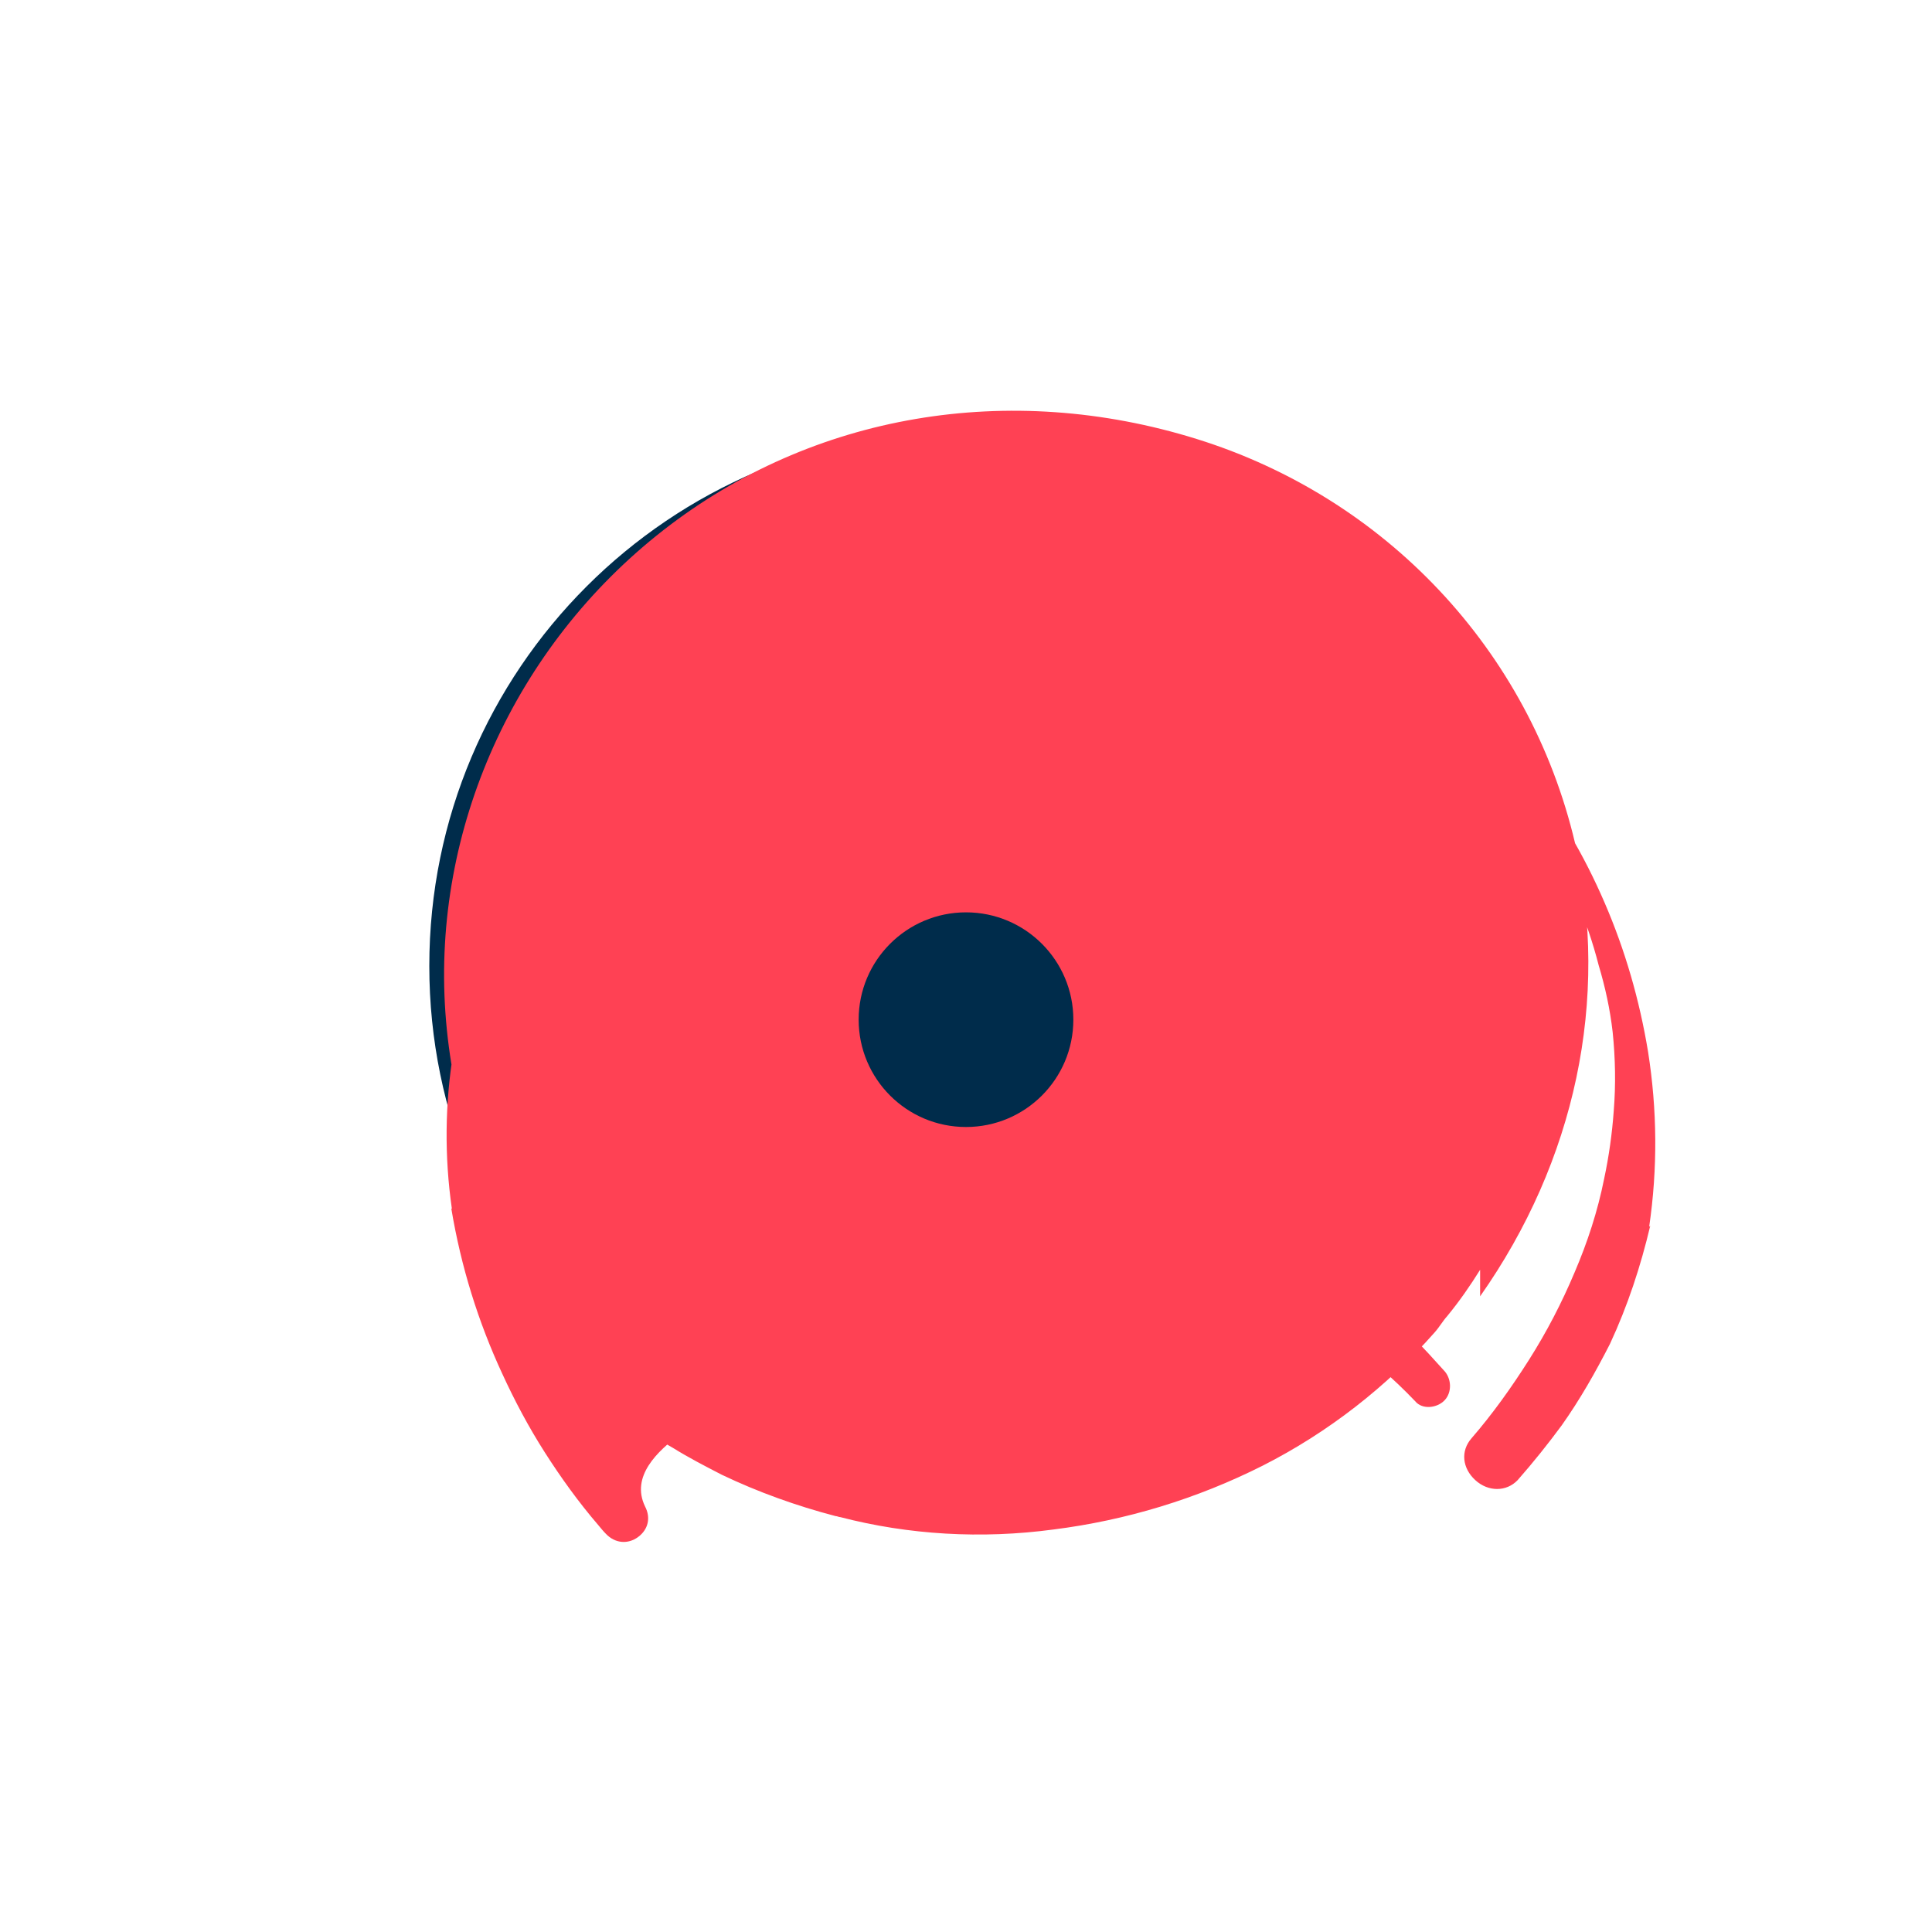 <svg xmlns="http://www.w3.org/2000/svg" width="48" height="48" viewBox="0 0 48 48" fill="none">
  <path d="M24 10.667C31.363 10.667 37.333 16.636 37.333 24C37.333 31.364 31.363 37.333 24 37.333C16.636 37.333 10.666 31.364 10.666 24C10.666 16.636 16.636 10.667 24 10.667Z" fill="#002C4B"/>
  <path d="M36.773 32.207C39.133 28.853 40 24.84 39.133 20.953C38 16.133 34.4 12.36 29.733 10.907C25.066 9.453 20.186 10.28 16.48 13.173C12.773 16.067 10.746 20.6 11.066 25.16C11.386 29.72 13.933 33.893 18 36.32C18.226 36.48 18.613 36.533 18.8 36.347C18.986 36.16 19 35.84 18.826 35.6C18.586 35.347 18.333 35.08 18.093 34.827C17.213 33.867 16.466 32.787 15.906 31.627L15.92 31.613C15.6 30.867 15.333 30.093 15.173 29.293C15.053 28.733 14.973 28.16 14.933 27.6C14.88 26.947 14.893 26.293 14.96 25.64C15.026 25.067 15.146 24.52 15.306 23.987C15.466 23.413 15.64 22.867 15.866 22.333C16.093 21.8 16.36 21.267 16.666 20.76C16.96 20.253 17.293 19.76 17.666 19.293C18.053 18.827 18.466 18.373 18.933 17.947C19.373 17.52 19.866 17.12 20.373 16.76C20.933 16.4 21.52 16.067 22.12 15.787C22.68 15.52 23.28 15.28 23.88 15.093C24.52 14.893 25.186 14.747 25.84 14.653C26.36 14.573 26.893 14.533 27.413 14.533H27.52C28.066 14.533 28.6 14.573 29.133 14.64C29.826 14.733 30.506 14.893 31.173 15.093C31.76 15.28 32.346 15.52 32.92 15.787C33.52 16.067 34.093 16.4 34.666 16.76C35.173 17.12 35.653 17.52 36.093 17.947C36.573 18.387 36.973 18.827 37.36 19.293C37.72 19.76 38.066 20.253 38.36 20.76C38.666 21.267 38.933 21.8 39.16 22.333C39.386 22.867 39.573 23.413 39.72 23.987C39.88 24.52 40 25.067 40.066 25.64C40.133 26.293 40.146 26.947 40.093 27.6C40.053 28.16 39.973 28.733 39.853 29.293C39.693 30.093 39.44 30.867 39.12 31.613C38.8 32.373 38.426 33.093 37.986 33.787C37.546 34.48 37.08 35.133 36.56 35.733C36.28 36.053 36.333 36.48 36.653 36.773C36.973 37.067 37.426 37.067 37.706 36.773C38.093 36.333 38.466 35.867 38.8 35.413C39.253 34.773 39.64 34.093 40 33.387C40.44 32.44 40.76 31.467 41 30.453L40.973 30.48C41.186 29.027 41.173 27.573 40.946 26.133C40.733 24.84 40.373 23.6 39.866 22.427C39.36 21.253 38.72 20.16 37.933 19.173C37.146 18.187 36.226 17.293 35.2 16.507C34.173 15.72 33.04 15.053 31.84 14.533C30.64 14.013 29.386 13.667 28.08 13.467C26.773 13.267 25.466 13.267 24.16 13.453C22.853 13.653 21.573 14 20.373 14.52C19.173 15.04 18.04 15.707 17.013 16.493C15.986 17.28 15.066 18.173 14.28 19.16C13.493 20.147 12.853 21.24 12.346 22.413C11.84 23.587 11.48 24.827 11.266 26.12C11.053 27.413 11.04 28.733 11.226 30.027H11.213C11.453 31.467 11.88 32.84 12.48 34.133C12.786 34.8 13.133 35.453 13.533 36.08C13.933 36.707 14.373 37.32 14.866 37.893C14.933 37.973 14.986 38.04 15.053 38.107C15.28 38.347 15.6 38.373 15.853 38.187C16.106 38 16.173 37.707 16.026 37.427C15.666 36.68 16.333 36.053 16.906 35.627C17.026 35.547 17.106 35.467 17.213 35.347C17.36 35.213 17.493 35.067 17.653 34.947C17.933 34.707 18.226 34.467 18.506 34.227C18.813 33.947 19.173 33.667 19.533 33.4C19.973 33.08 20.426 32.787 20.893 32.533C21.44 32.227 22.013 31.96 22.613 31.733C23.213 31.506 23.84 31.32 24.48 31.213C25.093 31.107 25.733 31.053 26.36 31.027C27 31.027 27.64 31.053 28.266 31.133C28.906 31.213 29.533 31.347 30.146 31.547C30.733 31.733 31.32 31.973 31.88 32.267C32.36 32.52 32.826 32.827 33.266 33.147C33.626 33.413 33.973 33.707 34.306 34C34.6 34.253 34.893 34.533 35.16 34.813C35.333 35.027 35.706 34.987 35.893 34.787C36.08 34.587 36.066 34.24 35.866 34.04C35.626 33.773 35.373 33.493 35.106 33.227C34.706 32.853 34.293 32.507 33.866 32.173C33.346 31.8 32.813 31.453 32.266 31.133C31.693 30.8 31.08 30.507 30.466 30.253C29.853 30 29.213 29.8 28.573 29.653C27.92 29.507 27.24 29.427 26.573 29.373C25.893 29.32 25.213 29.32 24.533 29.373C23.853 29.427 23.2 29.533 22.546 29.68C21.906 29.827 21.28 30.027 20.666 30.28C20.066 30.533 19.48 30.827 18.933 31.16C18.373 31.48 17.853 31.853 17.346 32.253C16.84 32.653 16.386 33.093 15.946 33.56C15.746 33.773 15.56 34 15.386 34.227C15.266 34.373 15.133 34.533 15.013 34.68C15.386 35 15.773 35.32 16.186 35.627C16.36 35.747 16.546 35.88 16.72 35.973C17.106 36.213 17.52 36.427 17.933 36.64C18.826 37.067 19.786 37.413 20.76 37.667C20.8 37.667 20.84 37.693 20.88 37.693C22.573 38.133 24.386 38.24 26.173 38C27.973 37.773 29.733 37.24 31.373 36.413C33 35.587 34.453 34.453 35.64 33.107C35.76 32.973 35.84 32.827 35.96 32.693C36.266 32.32 36.533 31.933 36.773 31.547V32.207Z" fill="#FF4154"/>
  <path d="M24 33.333C28.418 33.333 32 29.752 32 25.333C32 20.915 28.418 17.333 24 17.333C19.582 17.333 16 20.915 16 25.333C16 29.752 19.582 33.333 24 33.333Z" fill="#FF4154"/>
  <path d="M24 28C25.473 28 26.667 26.806 26.667 25.333C26.667 23.861 25.473 22.667 24 22.667C22.527 22.667 21.333 23.861 21.333 25.333C21.333 26.806 22.527 28 24 28Z" fill="#002C4B"/>
</svg>
